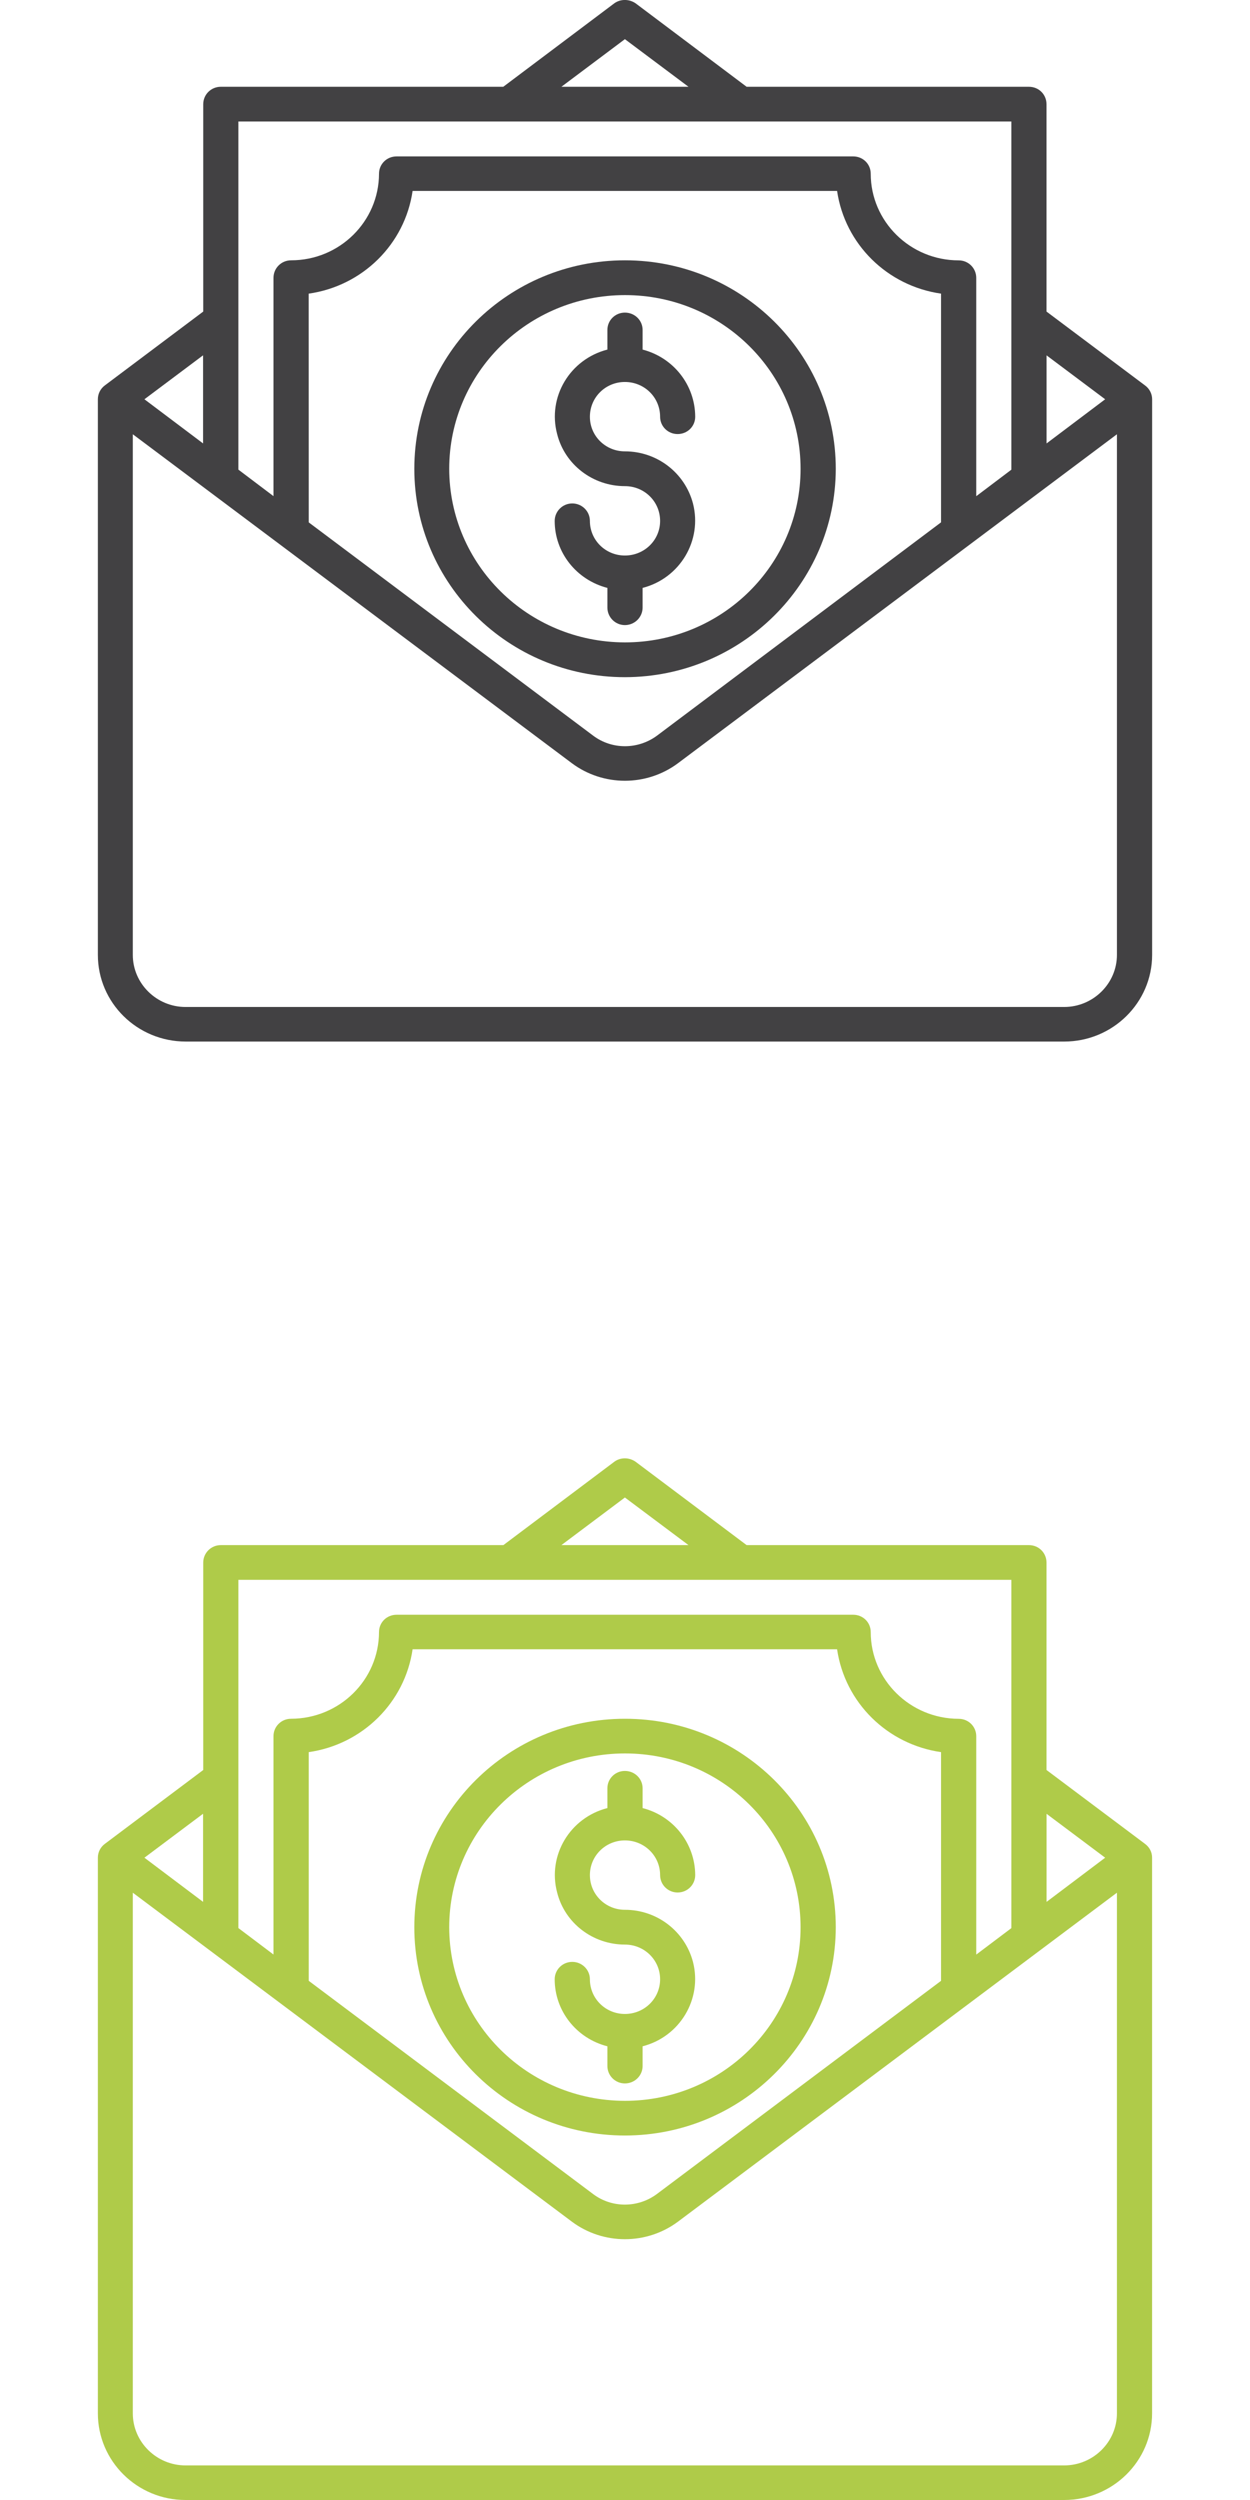 <?xml version="1.0" encoding="utf-8"?>
<!-- Generator: Adobe Illustrator 16.0.0, SVG Export Plug-In . SVG Version: 6.00 Build 0)  -->
<!DOCTYPE svg PUBLIC "-//W3C//DTD SVG 1.1//EN" "http://www.w3.org/Graphics/SVG/1.1/DTD/svg11.dtd">
<svg version="1.1" id="Capa_1" xmlns="http://www.w3.org/2000/svg" xmlns:xlink="http://www.w3.org/1999/xlink" x="0px" y="0px"
	 width="24px" height="48px" viewBox="-6 -12 24 48" enable-background="new -6 -12 24 48" xml:space="preserve">
<g>
	<g>
		<path fill="#424143" d="M15.984-4.6l-1.891-1.418v-3.98c0-0.188-0.148-0.336-0.338-0.336h-5.42l-2.131-1.602
			c-0.125-0.086-0.291-0.086-0.41,0l-2.131,1.602h-5.423c-0.187,0-0.338,0.148-0.338,0.336v3.98L-3.987-4.6
			c-0.084,0.062-0.134,0.16-0.134,0.266V6.334c0,0.918,0.754,1.664,1.688,1.664h16.866c0.93,0,1.688-0.746,1.688-1.664V-4.334
			C16.121-4.439,16.07-4.538,15.984-4.6z M15.219-4.334l-1.125,0.848v-1.691L15.219-4.334z M5.998-11.248l1.221,0.914H4.779
			L5.998-11.248z M13.418-9.666v6.684l-0.674,0.509v-4.192c0-0.184-0.148-0.336-0.338-0.336c-0.93,0-1.688-0.746-1.688-1.664
			c0-0.184-0.148-0.332-0.336-0.332H1.615c-0.19,0-0.338,0.148-0.338,0.332C1.275-7.748,0.521-7.002-0.411-7.002
			c-0.189,0-0.338,0.152-0.338,0.336v4.192l-0.674-0.509v-6.684H13.418z M-0.073-6.362c1.034-0.147,1.847-0.95,1.995-1.972h8.15
			c0.15,1.023,0.963,1.824,1.996,1.972v4.391L6.615,2.124c-0.367,0.271-0.867,0.271-1.227,0l-5.46-4.094L-0.073-6.362L-0.073-6.362z
			 M-2.101-3.486l-1.126-0.848l1.126-0.844V-3.486z M14.432,7.334H-2.438c-0.556,0-1.012-0.45-1.012-1v-9.996l8.43,6.316
			c0.602,0.449,1.434,0.449,2.037,0l8.428-6.316v9.996C15.445,6.884,14.988,7.334,14.432,7.334z"/>
		<path fill="#424143" d="M10.047-2.998c0-2.21-1.811-4.004-4.047-4.004S1.955-5.21,1.955-2.998c0,2.208,1.809,4,4.045,4
			C8.23,0.998,10.043-0.792,10.047-2.998z M2.625-2.998c0-1.844,1.512-3.336,3.375-3.336s3.371,1.492,3.371,3.336
			c0,1.84-1.508,3.332-3.373,3.332C4.133,0.33,2.629-1.158,2.625-2.998z"/>
		<path fill="#424143" d="M6.338-0.334v-0.378c0.717-0.185,1.15-0.91,0.967-1.622c-0.156-0.59-0.691-1-1.307-1
			c-0.373,0-0.672-0.296-0.672-0.664c0-0.372,0.299-0.668,0.672-0.668c0.375,0,0.676,0.296,0.676,0.668
			c0,0.184,0.15,0.332,0.336,0.332c0.189,0,0.338-0.148,0.338-0.332c-0.002-0.61-0.418-1.136-1.01-1.29v-0.378
			c0-0.184-0.152-0.332-0.34-0.332c-0.186,0-0.336,0.148-0.336,0.332v0.378c-0.719,0.185-1.154,0.91-0.965,1.622
			c0.148,0.59,0.688,1,1.301,1c0.375,0,0.676,0.296,0.676,0.668c0,0.368-0.301,0.664-0.676,0.664c-0.373,0-0.672-0.296-0.672-0.664
			c0-0.188-0.154-0.336-0.338-0.336c-0.188,0-0.338,0.152-0.338,0.336c0,0.606,0.416,1.132,1.012,1.286v0.378
			c0,0.184,0.15,0.336,0.336,0.336C6.186,0.002,6.338-0.15,6.338-0.334z"/>
	</g>
	<g>
		<path fill="#AFCB49" d="M15.984,23.402l-1.891-1.418v-3.982c0-0.186-0.148-0.336-0.338-0.336h-5.42l-2.131-1.6
			c-0.125-0.088-0.291-0.088-0.41,0l-2.129,1.6h-5.425c-0.187,0-0.338,0.15-0.338,0.336v3.982l-1.889,1.418
			c-0.084,0.062-0.134,0.16-0.134,0.266v10.668C-4.121,35.254-3.367,36-2.438,36h16.869c0.932,0,1.689-0.746,1.689-1.664V23.668
			C16.121,23.562,16.07,23.465,15.984,23.402z M15.219,23.668l-1.125,0.848v-1.691L15.219,23.668z M5.998,16.752l1.221,0.914H4.779
			L5.998,16.752z M13.418,18.334v6.686l-0.674,0.508v-4.193c0-0.184-0.148-0.334-0.338-0.334c-0.93-0.002-1.688-0.746-1.688-1.666
			c0-0.184-0.148-0.332-0.336-0.332H1.615c-0.19,0-0.338,0.148-0.338,0.332C1.275,20.254,0.521,20.998-0.411,21
			c-0.189,0-0.338,0.15-0.338,0.334v4.193l-0.674-0.508v-6.686H13.418z M-0.073,21.641c1.036-0.148,1.847-0.955,1.995-1.975h8.15
			c0.15,1.025,0.963,1.826,1.996,1.975v4.391l-5.457,4.094c-0.365,0.27-0.865,0.27-1.223,0l-5.46-4.094v-4.391H-0.073z
			 M-2.101,24.516l-1.126-0.848l1.126-0.844V24.516z M14.432,35.336H-2.438c-0.556,0-1.012-0.449-1.012-1V24.34l8.43,6.316
			c0.602,0.449,1.434,0.449,2.037,0l8.428-6.316v9.996C15.445,34.887,14.988,35.336,14.432,35.336z"/>
		<path fill="#AFCB49" d="M10.047,25.004C10.047,22.793,8.236,21,6,21s-4.045,1.793-4.045,4.004c0,2.207,1.809,3.998,4.045,3.998
			C8.23,29,10.043,27.211,10.047,25.004z M2.625,25.004c0-1.844,1.512-3.338,3.375-3.338s3.371,1.494,3.371,3.338
			c0,1.84-1.508,3.332-3.373,3.332C4.133,28.332,2.629,26.844,2.625,25.004z"/>
		<path fill="#AFCB49" d="M6.338,27.668v-0.379c0.717-0.184,1.15-0.91,0.967-1.621c-0.156-0.59-0.691-1-1.307-1
			c-0.373,0-0.672-0.297-0.672-0.666s0.299-0.666,0.672-0.666c0.375,0,0.676,0.297,0.676,0.666c0,0.184,0.15,0.334,0.336,0.334
			c0.189,0,0.338-0.15,0.338-0.334c-0.002-0.607-0.418-1.135-1.01-1.287v-0.381c0-0.184-0.152-0.332-0.34-0.332
			c-0.186,0-0.336,0.148-0.336,0.332v0.381c-0.719,0.184-1.154,0.91-0.965,1.621c0.148,0.59,0.688,1,1.301,1
			c0.375,0,0.676,0.297,0.676,0.666s-0.301,0.666-0.676,0.666c-0.373,0-0.672-0.297-0.672-0.666c0-0.186-0.154-0.334-0.338-0.334
			c-0.188,0-0.338,0.15-0.338,0.334c0,0.607,0.416,1.135,1.012,1.287v0.379c0,0.184,0.15,0.334,0.336,0.334
			C6.186,28.002,6.338,27.852,6.338,27.668z"/>
	</g>
</g>
</svg>
